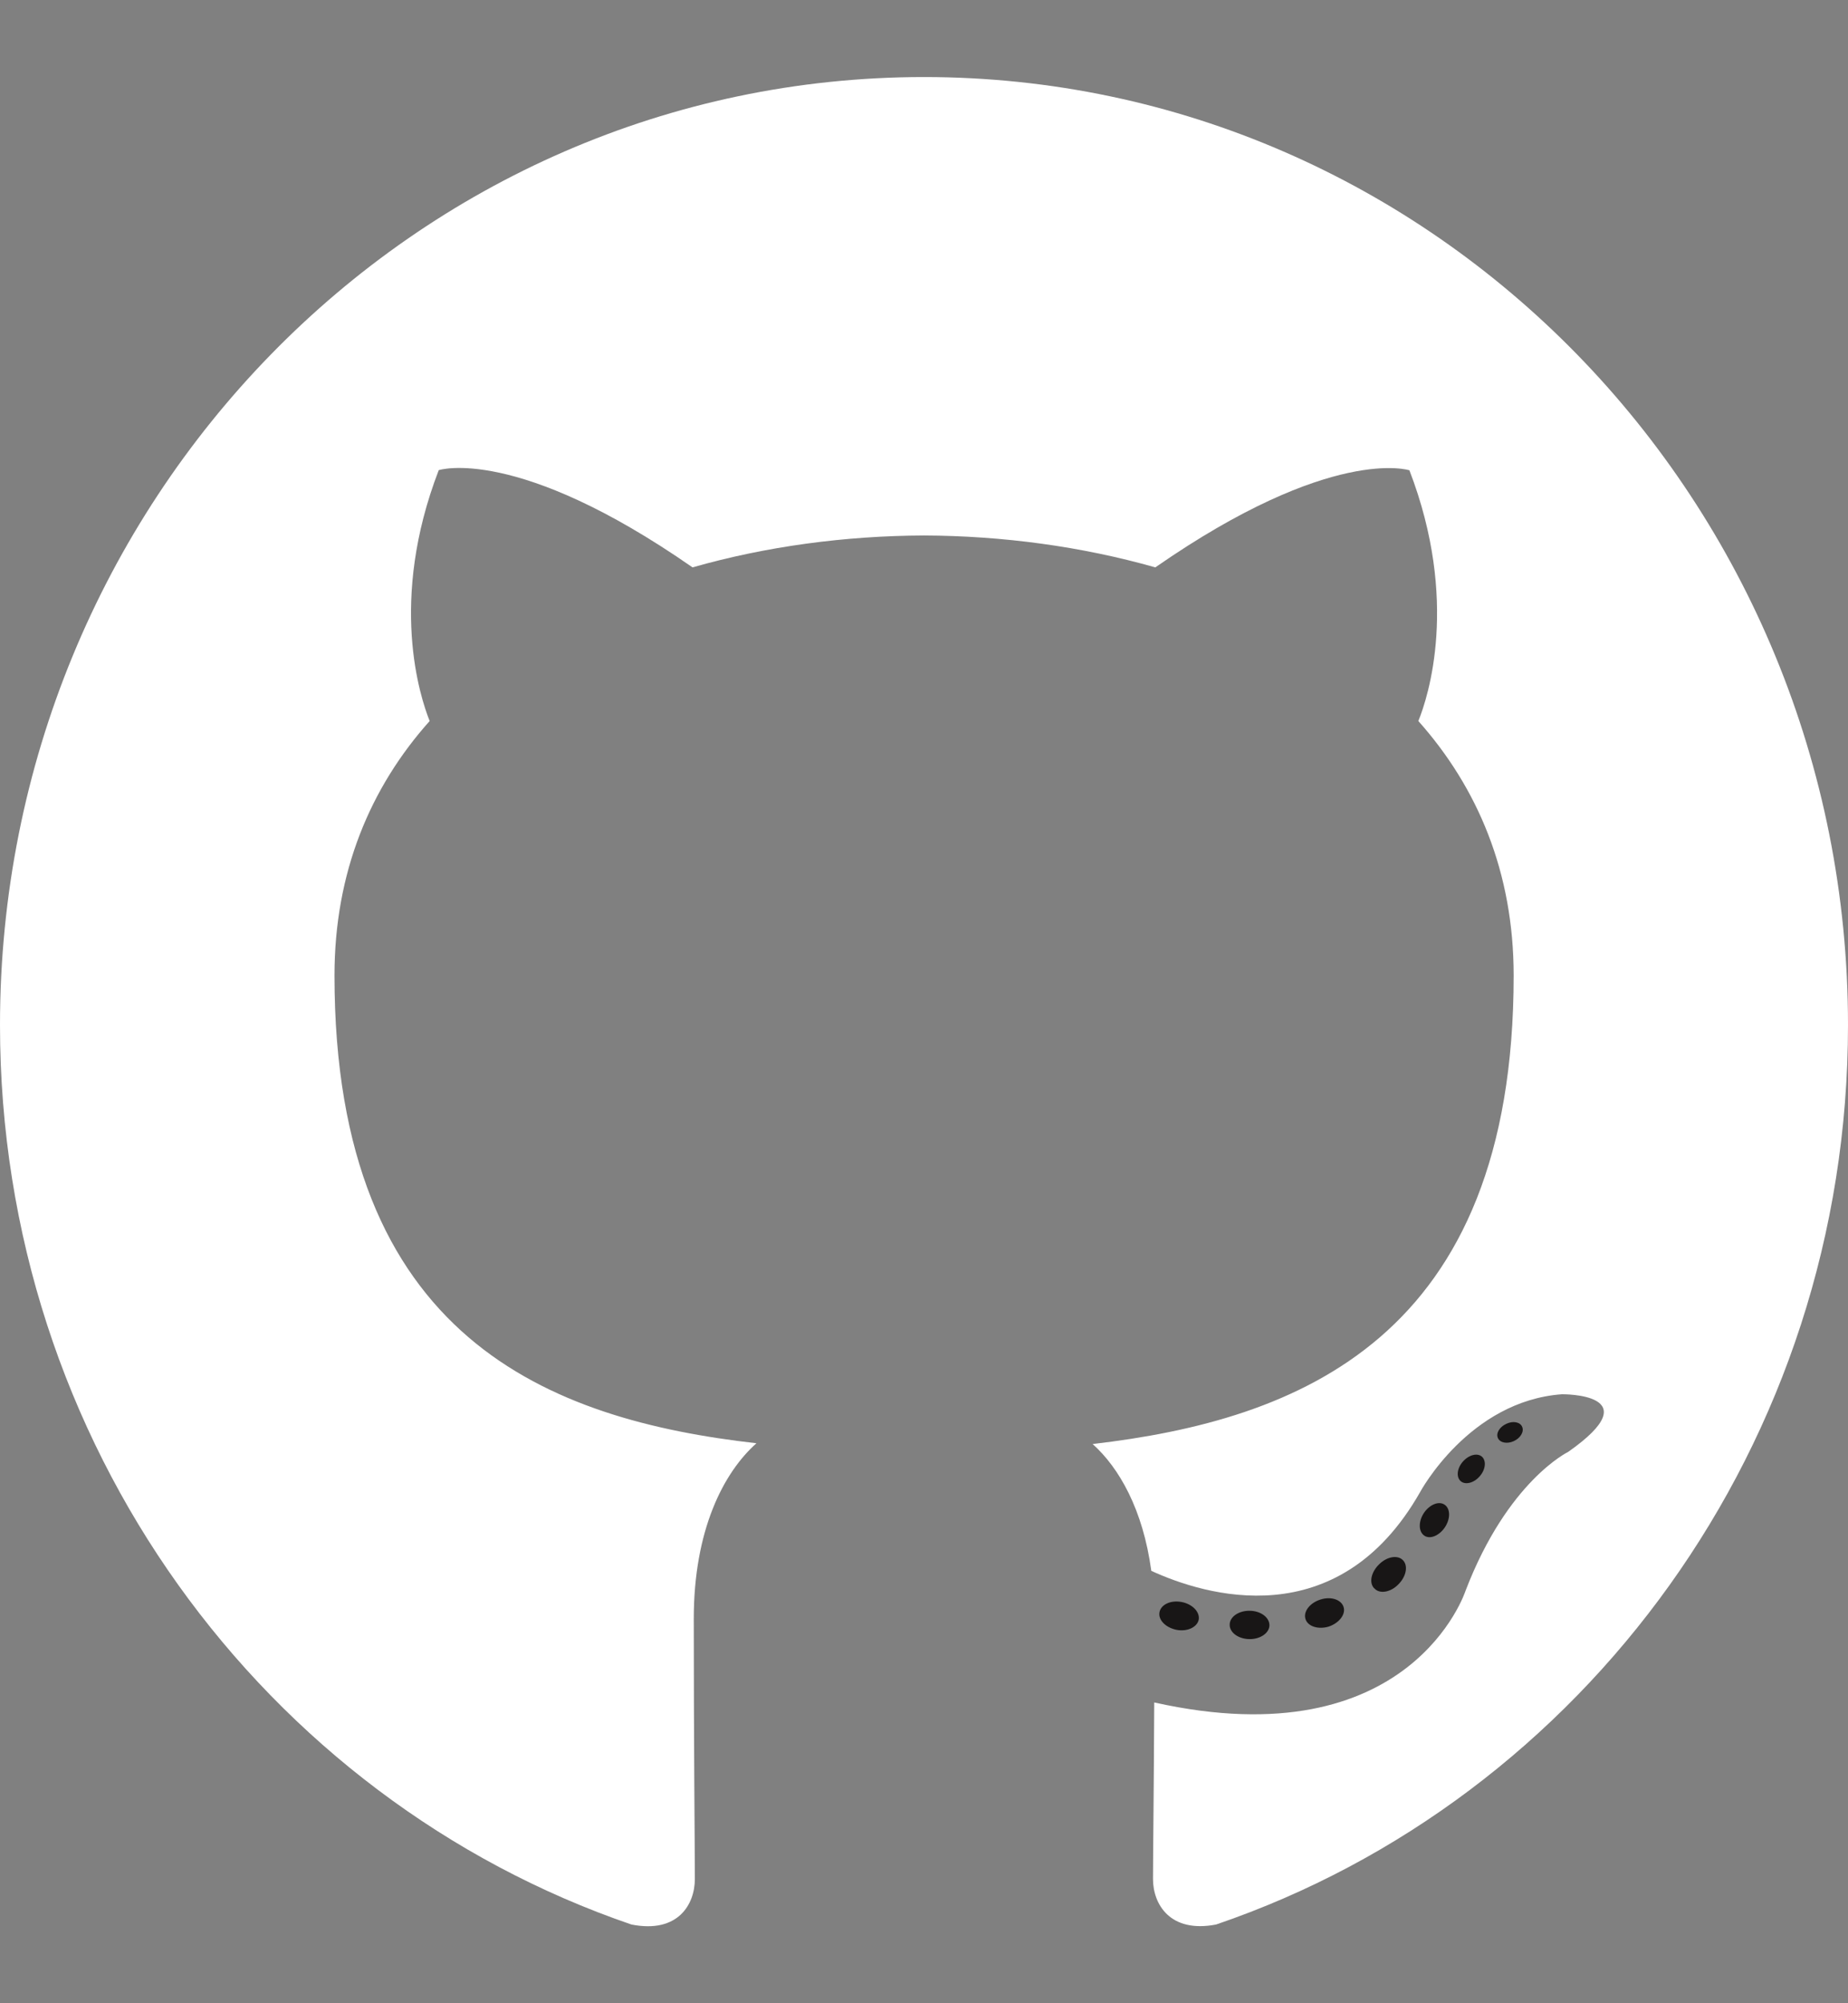 <svg width="12" height="13" viewBox="0 0 12 13" fill="none" xmlns="http://www.w3.org/2000/svg">
<rect x="0" y="0" width="12" height="13" fill="#808080" stroke="none"/>
<path fill-rule="evenodd" clip-rule="evenodd" d="M6 0.5C9.313 0.5 12 3.254 12 6.652C12 9.37 10.281 11.676 7.897 12.489C7.597 12.547 7.487 12.356 7.487 12.194C7.487 12.047 7.493 11.562 7.495 11.048C9.164 11.42 9.517 10.322 9.517 10.322C9.79 9.611 10.183 9.422 10.183 9.422C10.727 9.04 10.142 9.048 10.142 9.048C9.539 9.092 9.222 9.682 9.222 9.682C8.687 10.623 7.818 10.351 7.476 10.194C7.422 9.796 7.267 9.525 7.095 9.371C8.428 9.216 9.829 8.688 9.829 6.331C9.829 5.659 9.594 5.11 9.21 4.679C9.273 4.525 9.478 3.899 9.152 3.052C9.152 3.052 8.649 2.886 7.502 3.682C7.023 3.546 6.51 3.477 6 3.475C5.49 3.477 4.977 3.545 4.497 3.682C3.352 2.886 2.849 3.051 2.849 3.051C2.522 3.899 2.728 4.524 2.79 4.679C2.405 5.11 2.172 5.659 2.172 6.331C2.172 8.693 3.576 9.214 4.912 9.366C4.697 9.557 4.505 9.931 4.505 10.505C4.505 11.328 4.512 11.991 4.512 12.194C4.512 12.357 4.404 12.549 4.1 12.489C1.717 11.674 0 9.369 0 6.652C9.91821e-05 3.254 2.687 0.5 6 0.5Z" fill="white"/>
<path d="M9.727 9.333C9.741 9.363 9.787 9.372 9.83 9.352C9.874 9.332 9.898 9.29 9.884 9.259C9.871 9.228 9.824 9.219 9.781 9.24C9.737 9.26 9.712 9.302 9.727 9.333L9.727 9.333ZM9.484 9.611C9.513 9.638 9.569 9.625 9.607 9.582C9.646 9.539 9.653 9.482 9.624 9.454C9.595 9.427 9.54 9.44 9.501 9.483C9.462 9.526 9.454 9.583 9.484 9.611L9.484 9.611ZM9.248 9.965C9.284 9.991 9.345 9.967 9.382 9.912C9.419 9.857 9.419 9.791 9.381 9.765C9.344 9.739 9.284 9.763 9.247 9.817C9.21 9.872 9.21 9.938 9.248 9.965ZM8.924 10.307C8.956 10.345 9.027 10.335 9.078 10.284C9.13 10.234 9.145 10.164 9.112 10.127C9.079 10.089 9.008 10.1 8.957 10.15C8.904 10.2 8.888 10.27 8.923 10.307L8.924 10.307ZM8.477 10.506C8.491 10.554 8.559 10.576 8.627 10.556C8.694 10.534 8.739 10.478 8.725 10.43C8.711 10.381 8.643 10.358 8.575 10.38C8.507 10.401 8.462 10.457 8.477 10.506ZM7.985 10.543C7.984 10.594 8.041 10.636 8.113 10.637C8.184 10.638 8.243 10.597 8.243 10.547C8.243 10.496 8.187 10.454 8.115 10.453C8.044 10.452 7.985 10.492 7.985 10.543L7.985 10.543ZM7.529 10.463C7.52 10.513 7.57 10.563 7.641 10.577C7.71 10.59 7.775 10.559 7.784 10.51C7.792 10.46 7.742 10.409 7.672 10.396C7.601 10.383 7.538 10.413 7.529 10.463Z" fill="#181616"/>
</svg>
